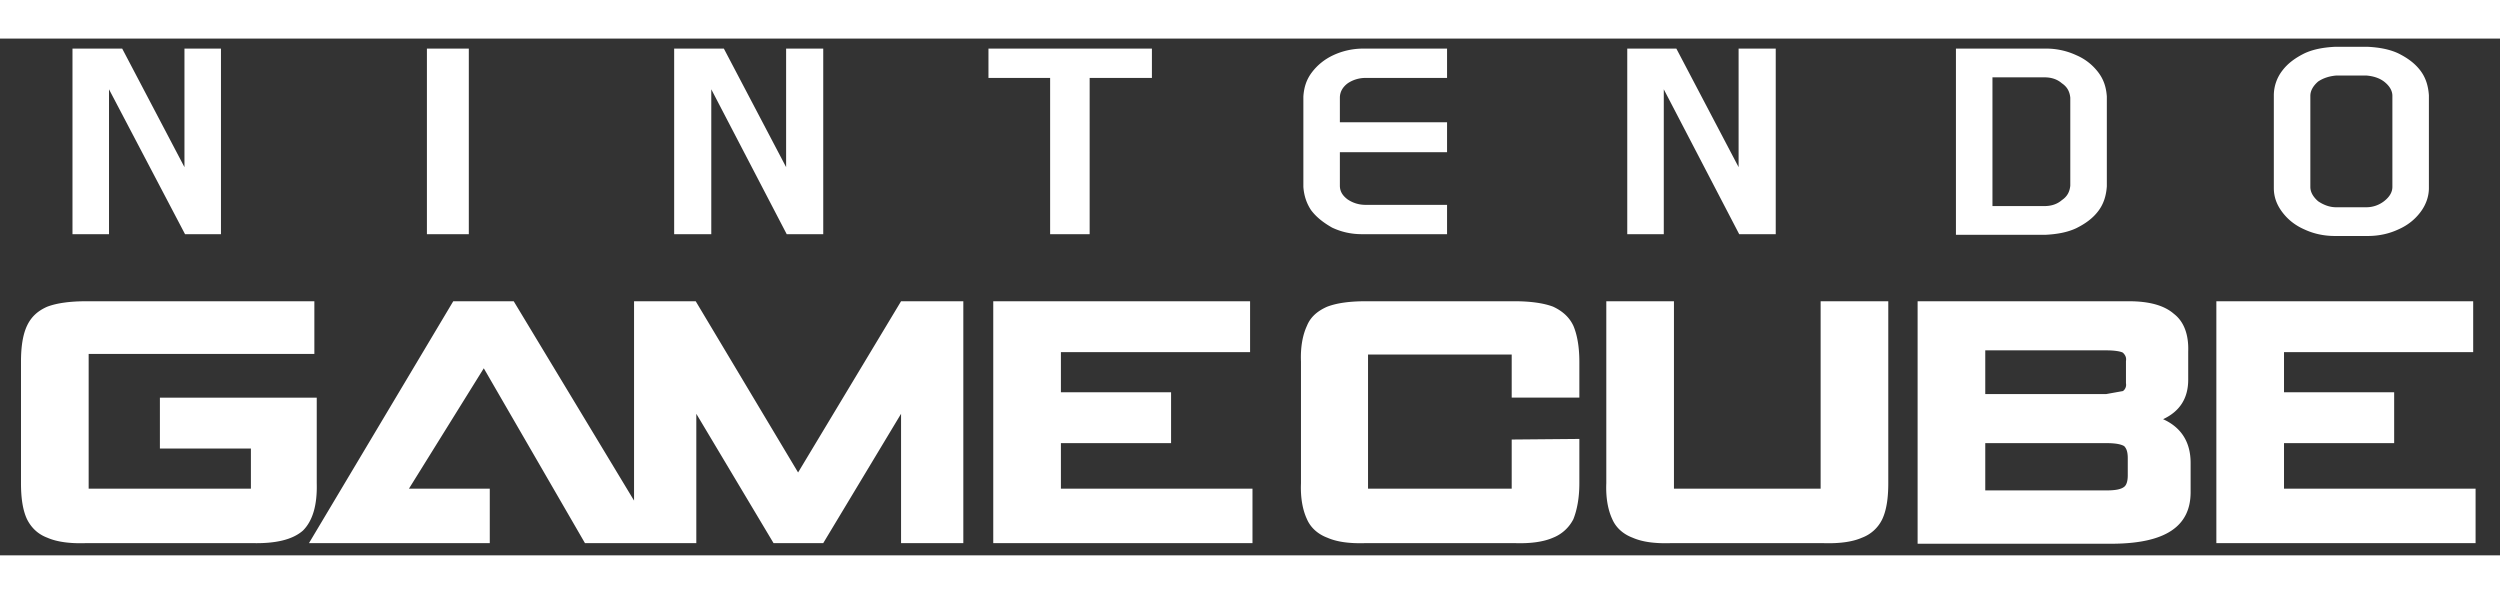 <?xml version="1.0" encoding="utf-8"?>
<svg width="181px" height="43px" viewBox="7 78 179 37" xmlns="http://www.w3.org/2000/svg">
  <rect x="7" y="78" width="179" height="37" fill="#333333" stroke="none"/>
  <g>
    <g fill-rule="evenodd" clip-rule="evenodd">
      <path d="M 5.834 75.846 L 186.697 76.069 L 186.922 118.032 L 5.834 118.257 L 5.834 75.846 Z" style="" fill="transparent"/>
      <path d="M110.609 80.818v-2.101h-6.002c-.771 0-1.5.172-2.143.472s-1.158.729-1.543 1.243c-.387.515-.557 1.072-.6 1.715v6.473c.043.6.213 1.157.557 1.671.387.514.9.9 1.5 1.243.643.3 1.33.471 2.145.471h6.086v-2.1h-5.83c-.471 0-.9-.129-1.285-.386-.344-.257-.559-.557-.559-.986v-2.4h7.674V83.99h-7.674v-1.757c0-.429.215-.772.559-1.029a2.266 2.266 0 0 1 1.285-.386h5.83zM126.127 92.005V81.632l5.4 10.373h2.616V78.717h-2.659v8.488l-4.457-8.488h-3.515v13.288h2.615zM147.045 78.717v13.332h6.43c.814-.043 1.543-.171 2.186-.472.688-.343 1.201-.729 1.586-1.243.387-.514.559-1.115.602-1.757v-6.43c-.043-.643-.215-1.2-.602-1.715a3.87 3.87 0 0 0-1.586-1.243 5.115 5.115 0 0 0-2.186-.472h-6.43zm7.588 2.487c.385.257.557.6.6 1.029v6.301c-.043.429-.215.771-.6 1.029-.344.3-.771.429-1.244.429h-3.729v-9.216h3.729c.472-.001.9.127 1.244.428zM178.723 79.061c-.643-.3-1.371-.429-2.186-.472h-2.359c-.814.043-1.543.171-2.186.472-.686.343-1.199.729-1.586 1.243a2.906 2.906 0 0 0-.6 1.757v6.645c0 .643.215 1.2.6 1.714.387.514.9.943 1.586 1.243.643.3 1.371.471 2.186.471h2.359c.814 0 1.543-.171 2.186-.471.686-.3 1.199-.729 1.586-1.243s.6-1.115.6-1.714v-6.645c-.043-.643-.213-1.243-.6-1.757-.387-.515-.901-.901-1.586-1.243zm-1.03 2.014c.387.3.602.644.602 1.029v6.516c0 .386-.215.729-.602 1.028a2.065 2.065 0 0 1-1.242.429h-2.188c-.471 0-.9-.171-1.285-.429-.344-.3-.557-.643-.557-1.028v-6.516c0-.386.213-.729.557-1.029.385-.257.814-.386 1.285-.428h2.188c.471.042.901.171 1.242.428zM184.08 100.451v-3.644h-18.389v17.318h18.561v-3.9h-13.717v-3.258h7.887v-3.645h-7.887v-2.871h13.545zM163.676 100.408c.043-1.201-.299-2.145-1.027-2.701-.686-.6-1.758-.9-3.215-.9h-15.133v17.361h14.061c3.686-.043 5.486-1.244 5.486-3.688v-2.1c0-1.457-.643-2.529-1.971-3.129 1.199-.559 1.799-1.5 1.799-2.83v-2.013zm-4.672.086c.172.17.258.342.215.6v1.586a.557.557 0 0 1-.215.557l-1.199.215h-8.66v-3.129h8.66c.642-.001 1.07.085 1.199.171zm-9.859 9.858v-3.385h8.703c.643 0 1.027.084 1.242.213.172.172.258.43.258.857v1.244c0 .385-.086.686-.258.814-.215.17-.6.256-1.242.256h-8.703v.001zM142.201 96.807h-4.844v13.418h-10.502V96.807h-4.844v13.031c-.043 1.072.129 1.93.428 2.572.258.6.771 1.07 1.459 1.328.686.301 1.586.43 2.785.387h10.803c1.199.043 2.143-.086 2.828-.387a2.622 2.622 0 0 0 1.457-1.328c.301-.643.43-1.5.43-2.572V96.807zM119.654 98.564c-.301-.643-.814-1.072-1.457-1.371-.688-.258-1.629-.387-2.787-.387h-10.588c-1.199 0-2.1.129-2.785.387-.686.299-1.201.729-1.459 1.371-.299.643-.471 1.5-.428 2.572v8.701c-.043 1.072.129 1.93.428 2.572.258.6.773 1.07 1.459 1.328.686.301 1.586.43 2.785.387h10.588c1.158.043 2.1-.086 2.787-.387a2.776 2.776 0 0 0 1.457-1.328c.256-.643.428-1.5.428-2.572v-3.172l-4.844.043v3.516h-10.287v-9.604h10.287v3.088h4.844v-2.572c0-1.115-.172-1.972-.428-2.572zM96.506 100.451v-3.644H78.117v17.318h18.561v-3.9H82.961v-3.258h7.888v-3.645h-7.888v-2.871h13.545zM22.821 78.717h-2.614v8.488l-4.458-8.488H12.19v13.288h2.615V81.632l5.444 10.373h2.572V78.717zM40.567 92.005V78.717h-3v13.288h3zM57.928 92.005V81.632l5.401 10.373h2.615V78.717h-2.658v8.488l-4.458-8.488H55.27v13.288h2.658zM77.774 78.717v2.101h4.415v11.187h2.83V80.818h4.458v-2.101H77.774zM71.516 96.807l-7.373 12.259-7.33-12.259h-4.415v14.273l-8.616-14.273h-4.329l-10.33 17.318h12.945v-3.9h-5.787l5.358-8.618 7.244 12.518h7.973v-9.26l5.53 9.26h3.558l5.572-9.26v9.26h4.458V96.807h-4.458zM29.508 100.578v-3.771H13.176c-1.157 0-2.101.129-2.786.387-.686.299-1.157.729-1.458 1.371-.3.643-.429 1.5-.429 2.572v8.701c0 1.072.129 1.93.429 2.572.3.6.771 1.07 1.458 1.328.686.301 1.629.43 2.786.387H25.05c1.714.043 2.915-.258 3.643-.9.686-.686 1.029-1.801.986-3.387v-6.129h-11.23v3.643h6.516v2.873H13.348v-9.646h16.16v-.001z" style="fill: rgb(255, 255, 255);"/>
    </g>
  </g>
</svg>